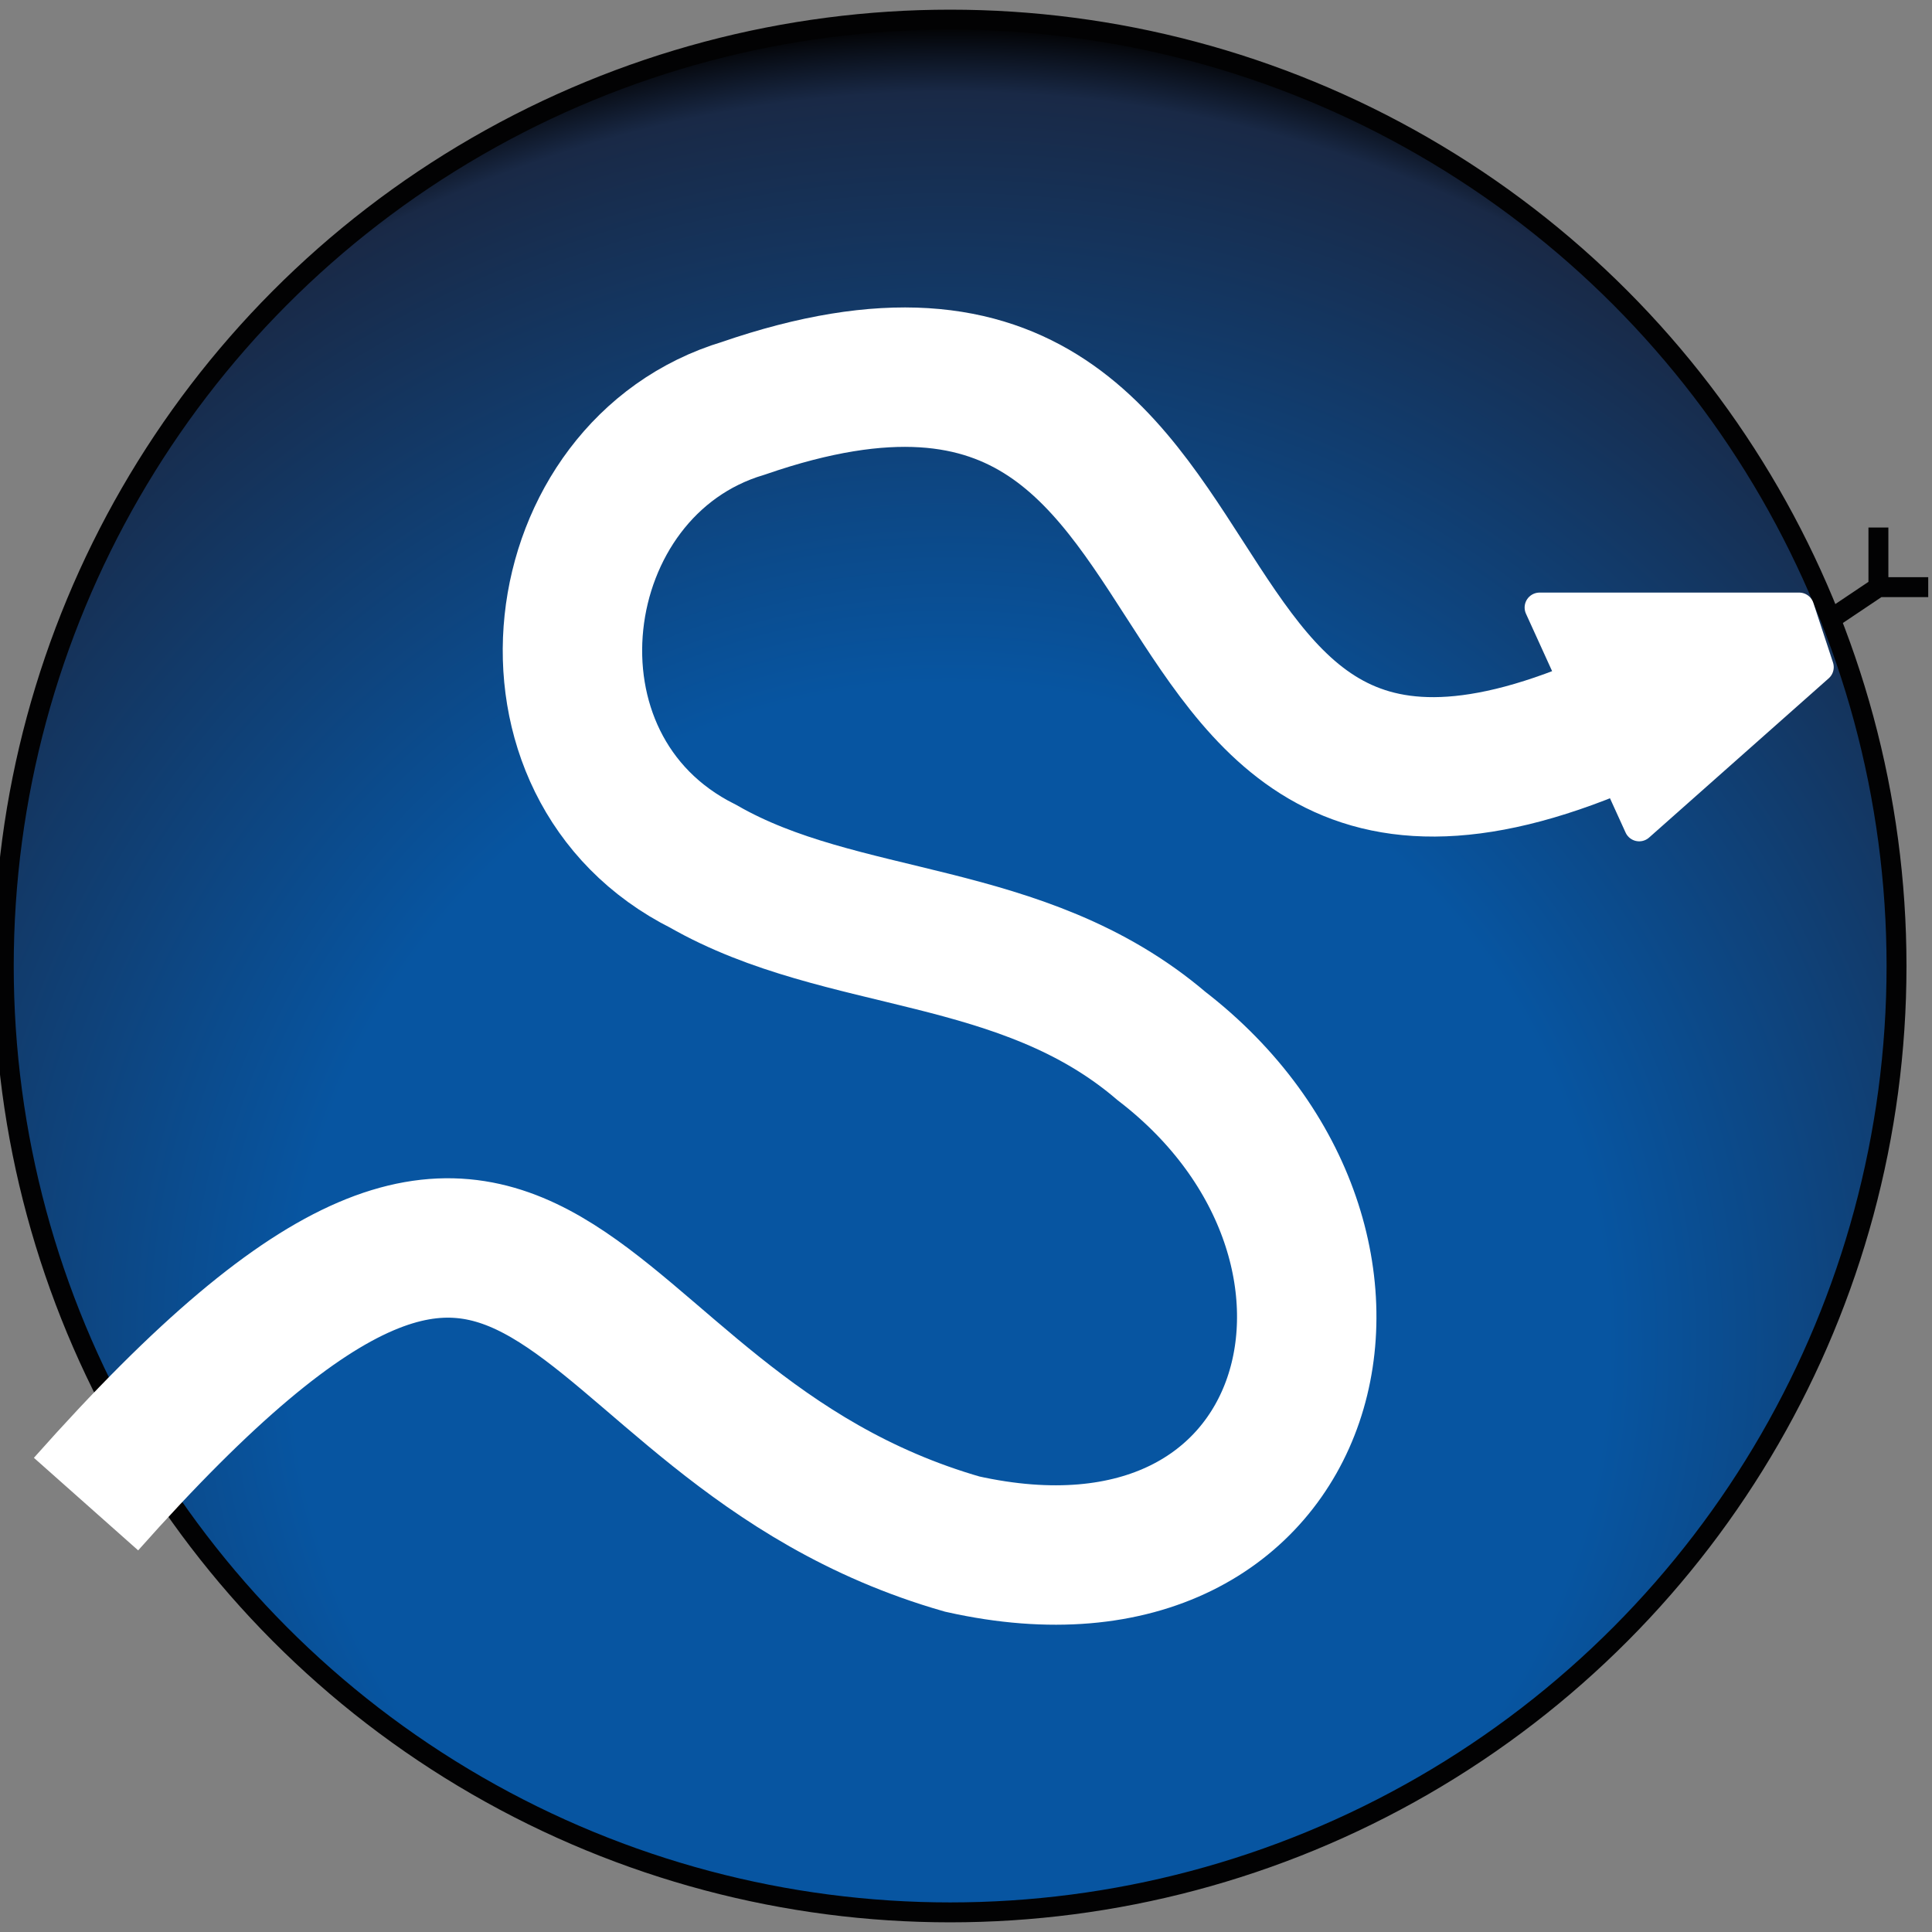<?xml version="1.0" encoding="utf-8"?>
<!-- Generator: Adobe Illustrator 27.5.0, SVG Export Plug-In . SVG Version: 6.00 Build 0)  -->
<svg version="1.1" id="Calque_1" xmlns="http://www.w3.org/2000/svg" xmlns:xlink="http://www.w3.org/1999/xlink" x="0px" y="0px"
	 viewBox="0 0 256 256" style="enable-background:new 0 0 256 256;" xml:space="preserve">
<rect x="0" y="0" width="256" height="256" fill="#808080" stroke="none"/>
<style type="text/css">
	.st0{fill:none;stroke:#020203;stroke-width:2.639;}
	.st1{fill:url(#SVGID_1_);stroke:#020203;stroke-width:2.639;}
	.st2{fill:none;stroke:#FFFFFF;stroke-width:18.474;}
	.st3{fill:#FFFFFF;stroke:#FFFFFF;stroke-width:3.959;stroke-linejoin:round;}
</style>
<path class="st0" d="M241,83.1l7.9-5.3 M248.9,69.9v7.9h6.6"/>
<radialGradient id="SVGID_1_" cx="1.298" cy="254.151" r="1.847" gradientTransform="matrix(95 0 0 -95 2.5 24322.5)" gradientUnits="userSpaceOnUse">
	<stop  offset="0" style="stop-color:#0755A1"/>
	<stop  offset="0.5" style="stop-color:#0755A1"/>
	<stop  offset="0.95" style="stop-color:#192946"/>
	<stop  offset="1" style="stop-color:#020203"/>
</radialGradient>
<circle class="st1" cx="125.9" cy="128" r="125.4"/>
<path class="st2" d="M11.4,199.3c63.3-71.3,60.7-10.6,116.1,5.3c47.5,10.6,60.7-39.6,26.4-66c-18.5-15.8-42.2-13.2-60.7-23.8
	C66.8,101.6,72.1,62,98.5,54.1c76.5-26.4,42.2,84.5,129.3,34.3"/>
<path class="st3" d="M204,80.5l13.2,29L241,88.4l-2.6-7.9H204z"/>
</svg>
